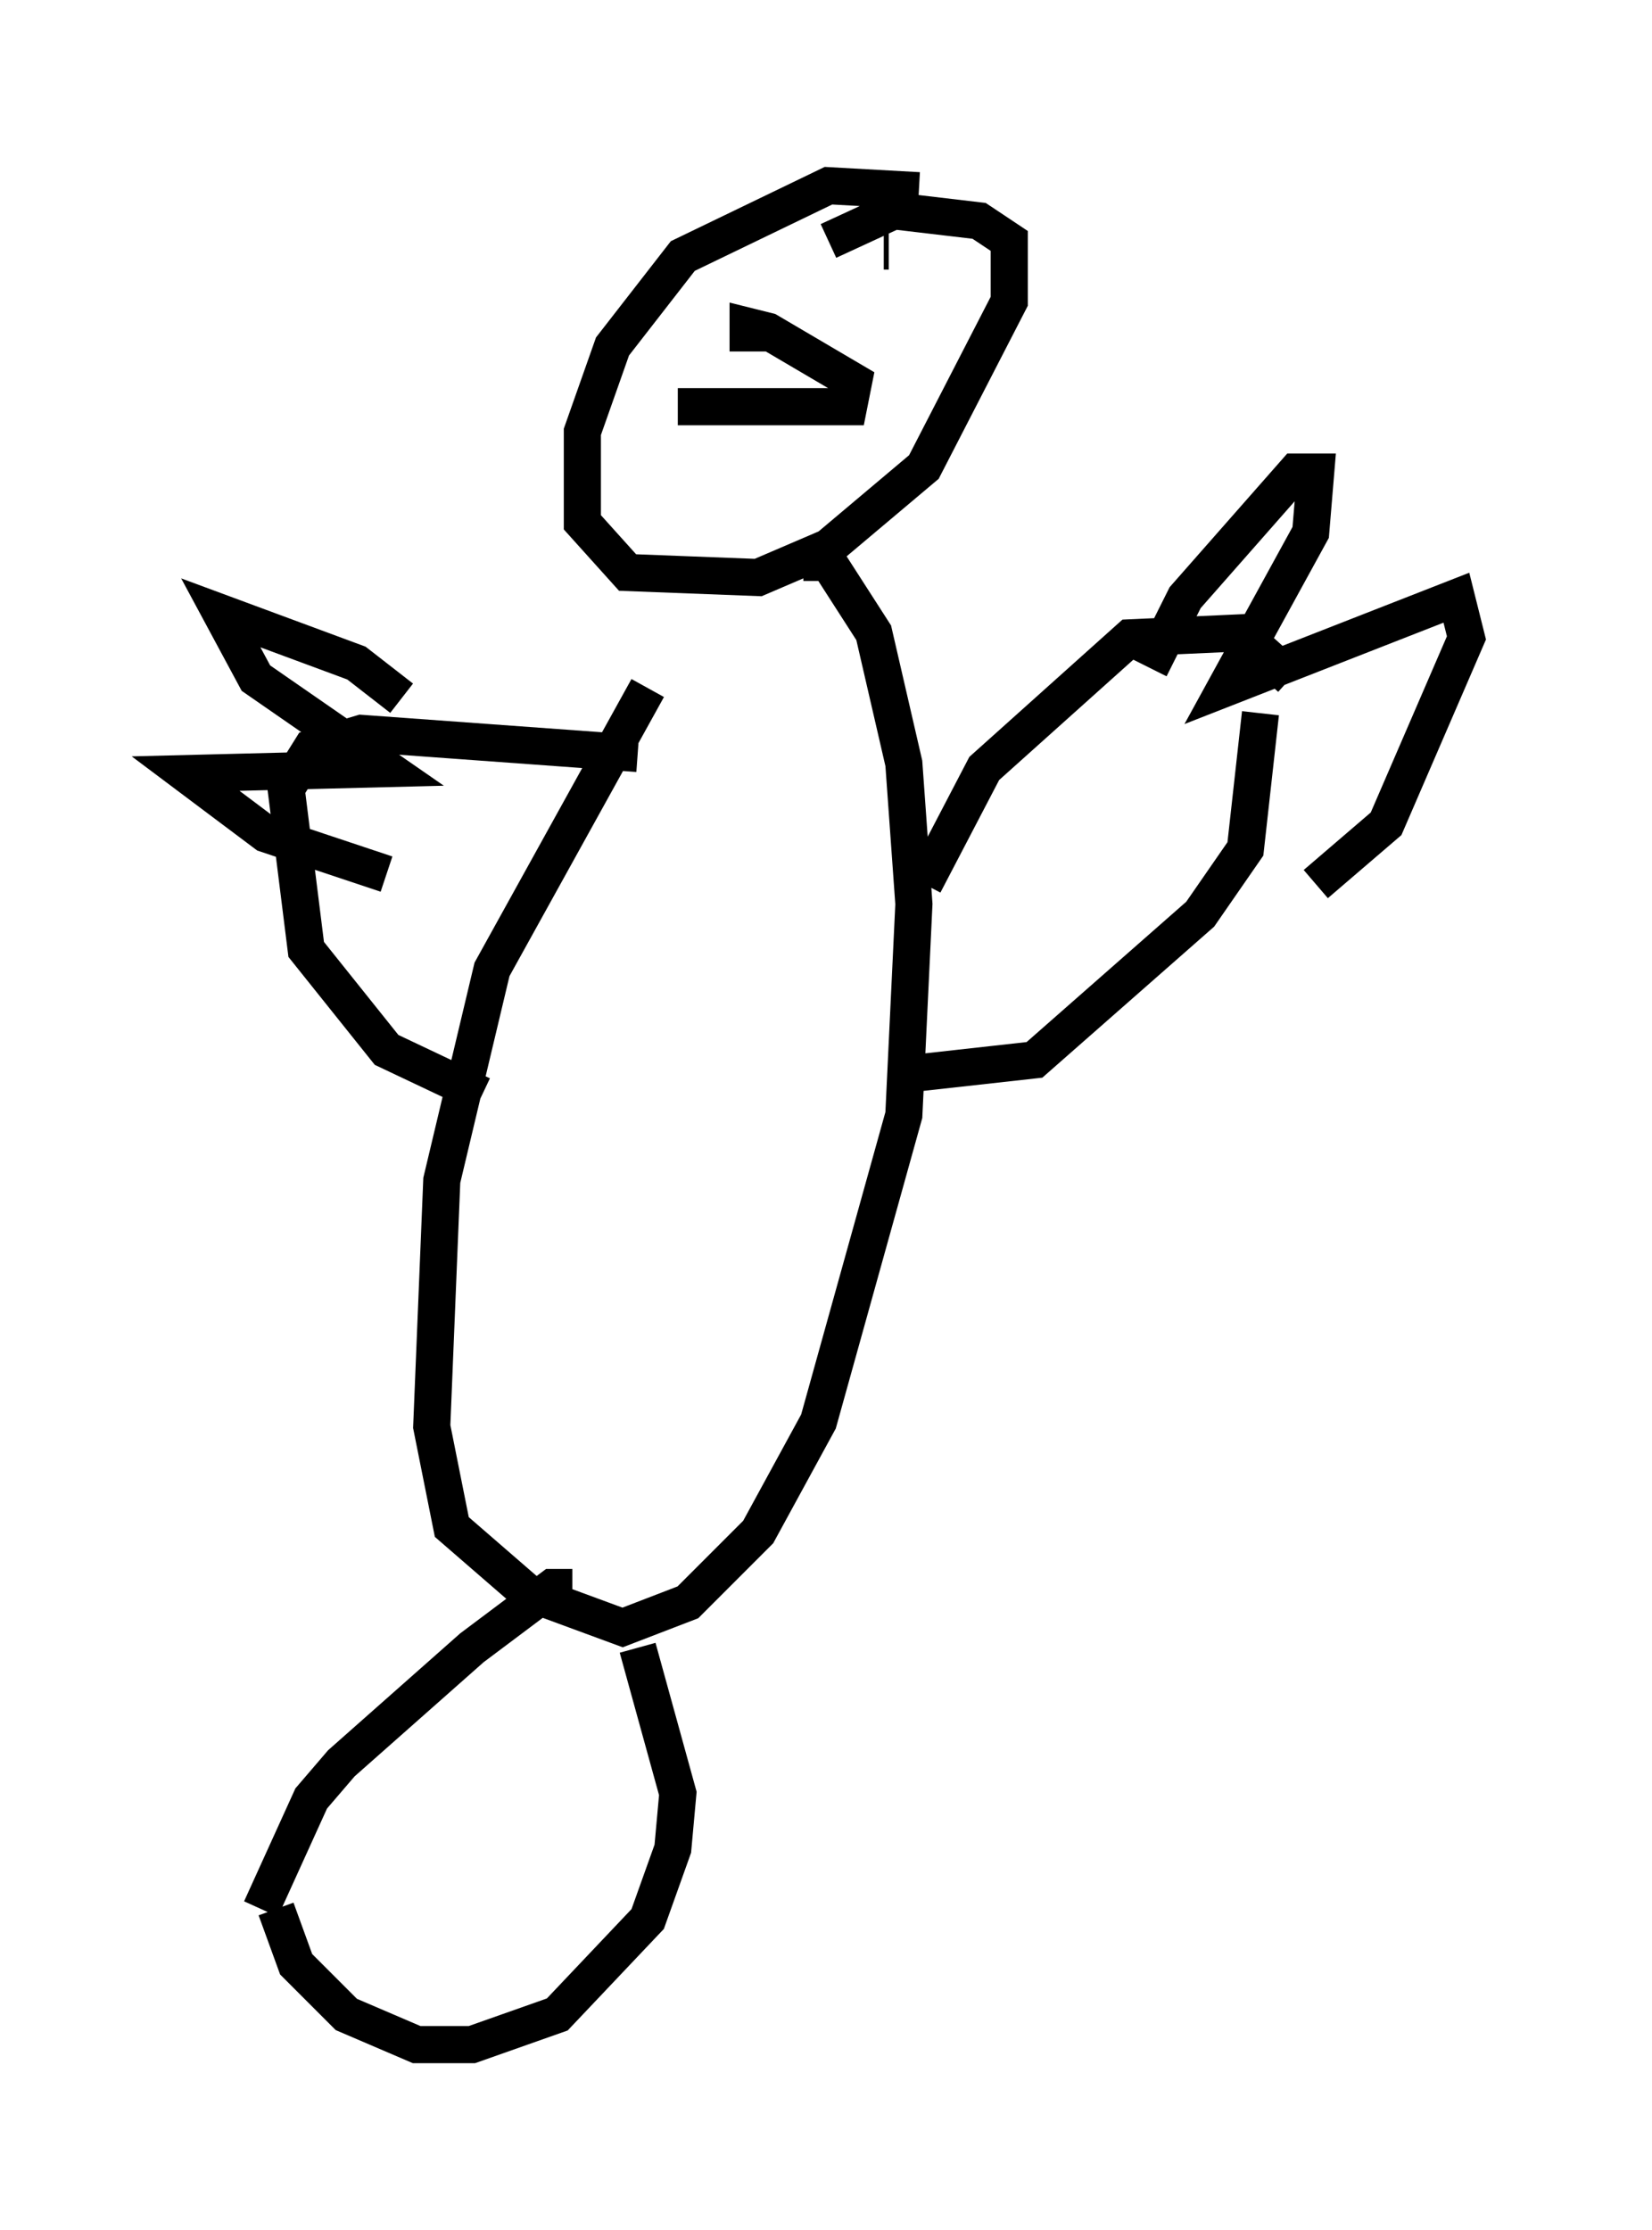 <?xml version="1.0" encoding="utf-8" ?>
<svg baseProfile="full" height="60.067" version="1.1" width="44.506" xmlns="http://www.w3.org/2000/svg" xmlns:ev="http://www.w3.org/2001/xml-events" xmlns:xlink="http://www.w3.org/1999/xlink"><defs /><rect fill="white" height="60.067" width="44.506" x="0" y="0" /><path d="M19.75, 15.149 m-2.3, 3.383 l-4.195, 7.578 -1.353, 5.683 l-0.271, 6.631 0.541, 2.706 l2.03, 1.759 2.571, 0.947 l1.759, -0.677 1.894, -1.894 l1.624, -2.977 2.3, -8.254 l0.271, -5.683 -0.271, -3.789 l-0.812, -3.518 -1.218, -1.894 l-0.677, 0.0 m3.112, -10.013 l-2.436, -0.135 -3.924, 1.894 l-1.894, 2.436 -0.812, 2.3 l0.0, 2.436 1.218, 1.353 l3.518, 0.135 1.894, -0.812 l2.571, -2.165 2.3, -4.465 l0.0, -1.624 -0.812, -0.541 l-2.3, -0.271 -1.759, 0.812 m-4.059, 4.465 l4.601, 0.0 0.135, -0.677 l-2.3, -1.353 -0.541, -0.135 l0.0, 0.677 m3.789, -2.706 l-0.135, 0.0 m1.218, 1.353 l0.0, 0.0 m-0.406, 0.677 l0.0, 0.0 m0.271, -0.541 l0.0, 0.0 m0.0, 15.561 l1.624, -3.112 3.924, -3.518 l2.977, -0.135 1.353, 1.218 m-10.555, 10.69 l3.654, -0.406 4.465, -3.924 l1.218, -1.759 0.406, -3.654 m-2.977, -1.218 l0.947, -1.894 2.977, -3.383 l0.541, 0.0 -0.135, 1.624 l-2.3, 4.195 6.225, -2.436 l0.271, 1.083 -2.165, 5.007 l-1.894, 1.624 m-18.268, -3.518 l-7.442, -0.541 -1.353, 0.406 l-0.677, 1.083 0.541, 4.33 l2.165, 2.706 2.571, 1.218 m-2.165, -10.69 l-1.218, -0.947 -3.654, -1.353 l0.947, 1.759 3.518, 2.436 l-5.413, 0.135 2.165, 1.624 l3.248, 1.083 m-1.759, 0.271 l0.0, 0.0 m6.766, 18.944 l-0.541, 0.0 -2.165, 1.624 l-3.518, 3.112 -0.812, 0.947 l-1.353, 2.977 m0.406, 0.0 l0.541, 1.488 1.353, 1.353 l1.894, 0.812 1.488, 0.0 l2.3, -0.812 2.436, -2.571 l0.677, -1.894 0.135, -1.488 l-1.083, -3.924 m-0.541, 0.677 " fill="none" stroke="black" stroke-width="1" /></svg>